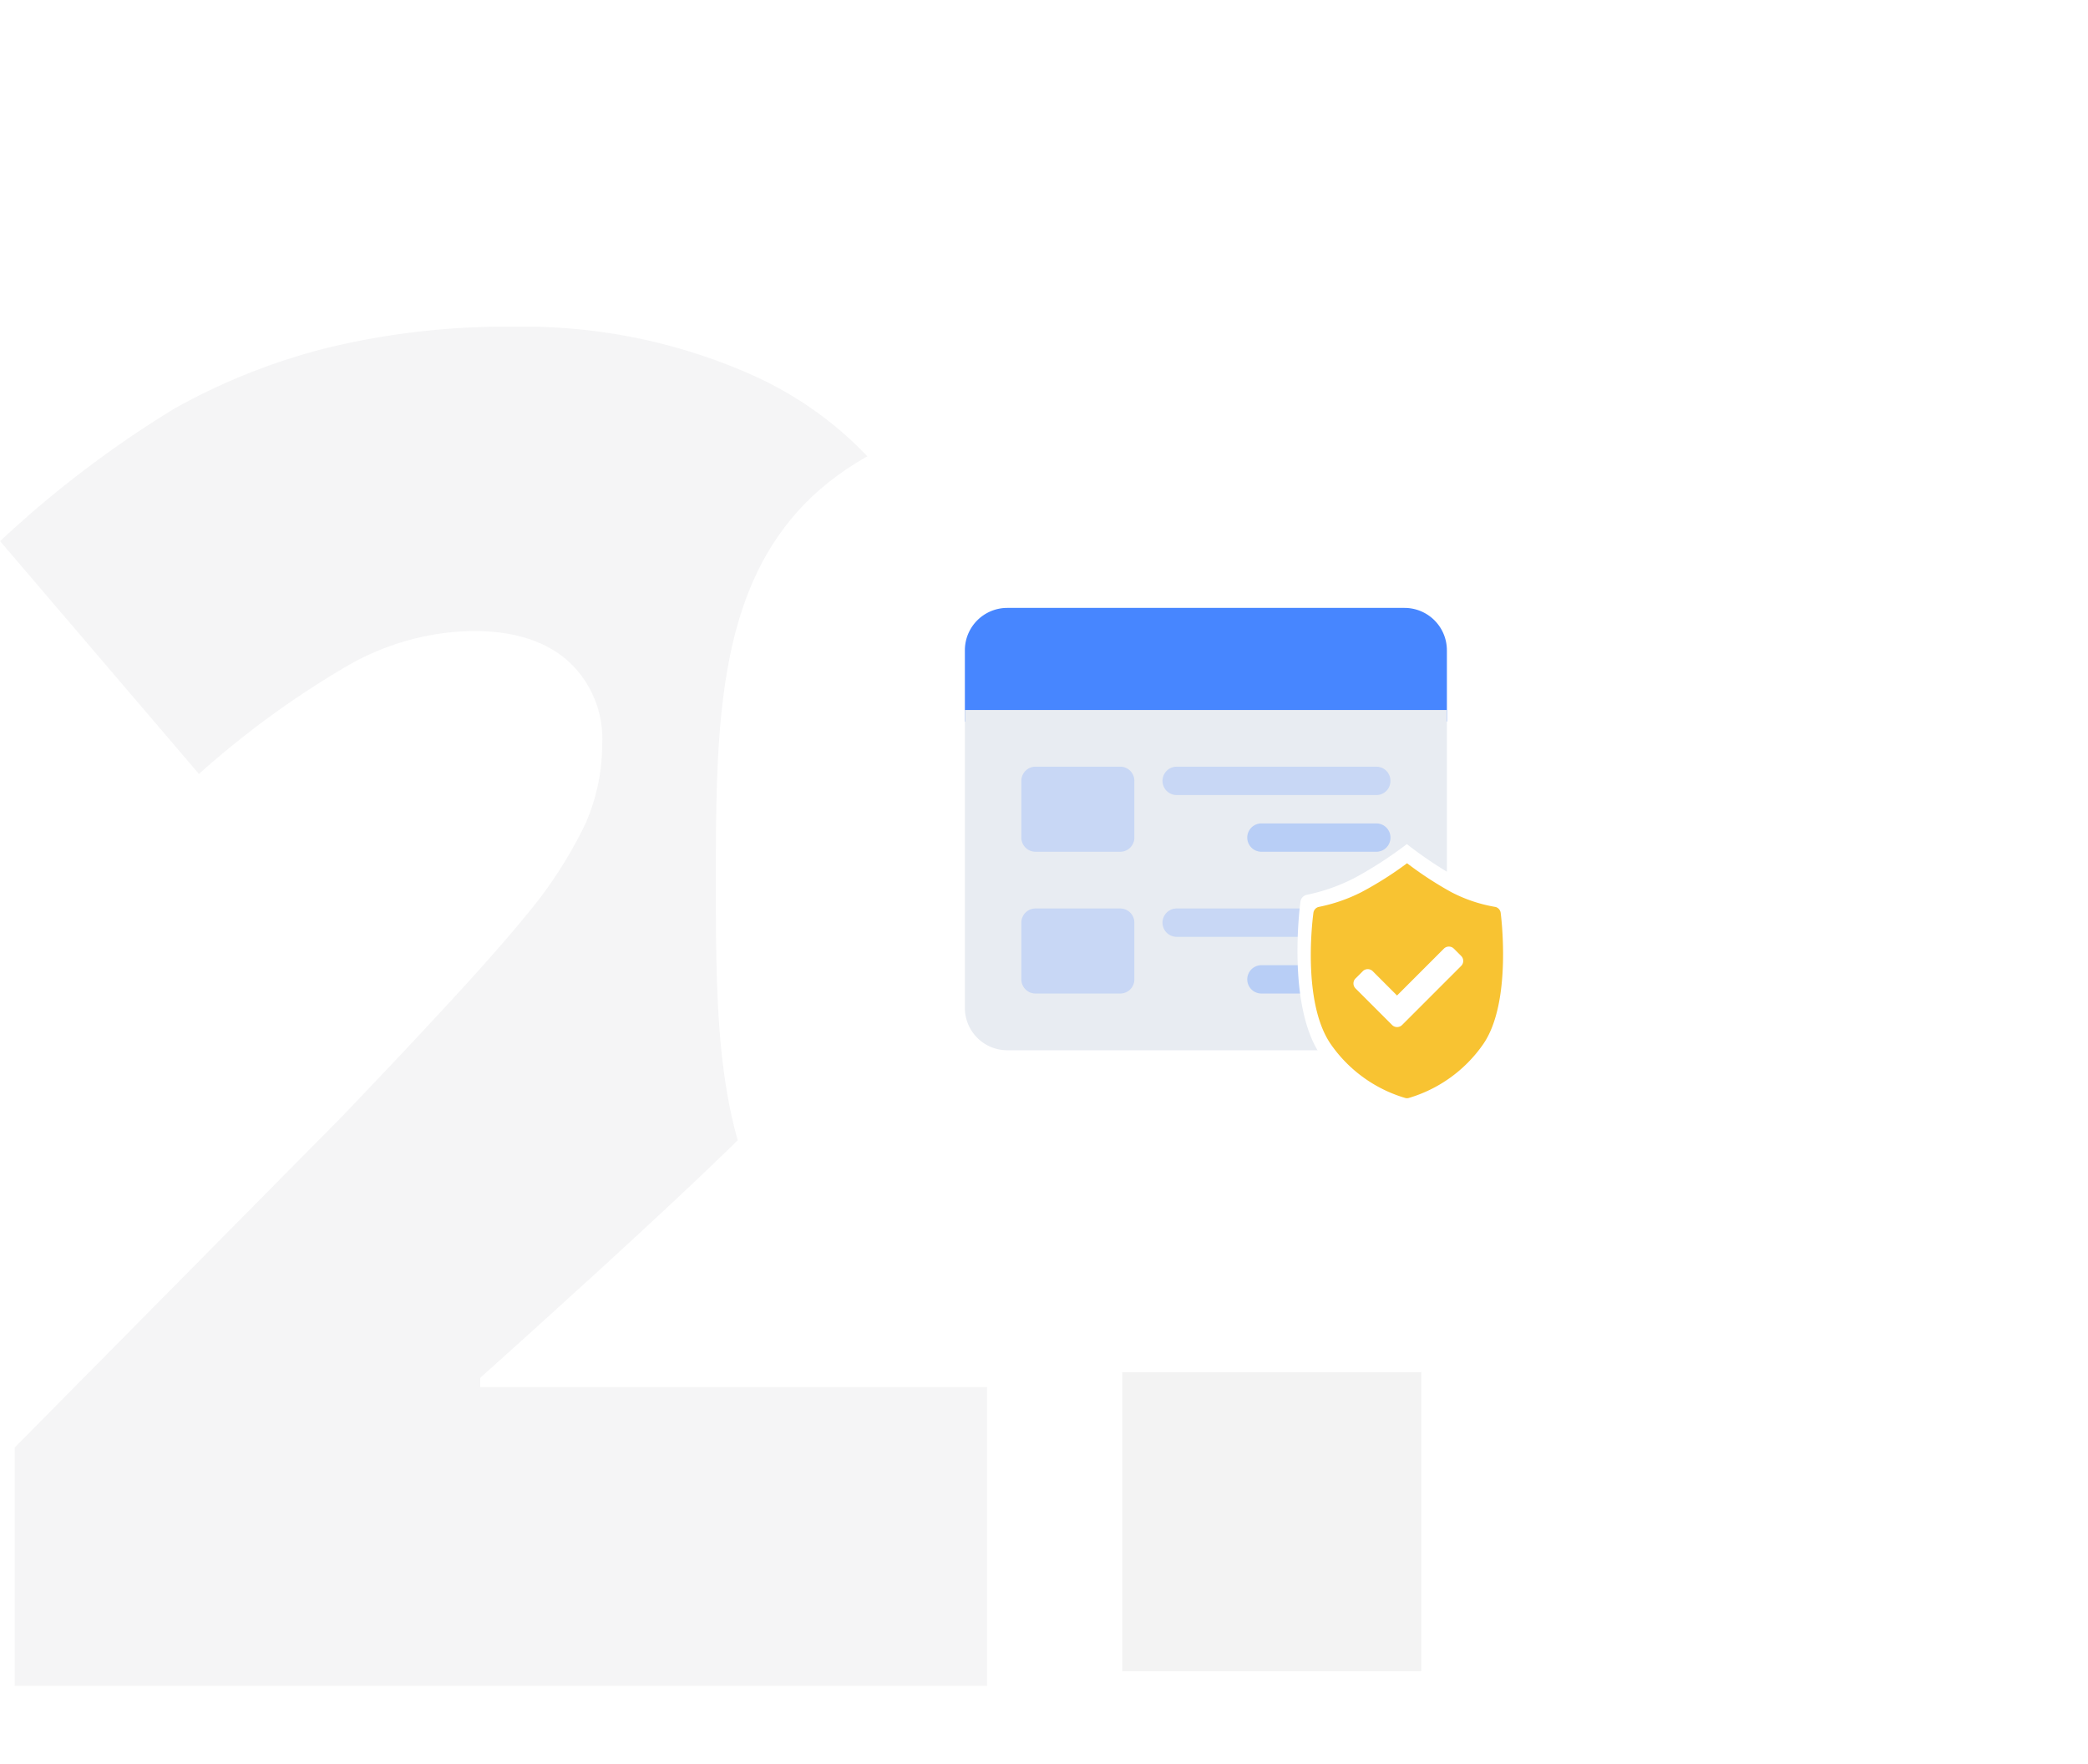<svg xmlns="http://www.w3.org/2000/svg" xmlns:xlink="http://www.w3.org/1999/xlink" width="159.776" height="135"
     viewBox="0 0 159.776 135">
    <defs>
        <filter id="Path_111685" x="24.776" y="0" width="135" height="135" filterUnits="userSpaceOnUse">
            <feOffset dy="5" input="SourceAlpha"/>
            <feGaussianBlur stdDeviation="10" result="blur"/>
            <feFlood flood-color="#e5e6e8" flood-opacity="0.8"/>
            <feComposite operator="in" in2="blur"/>
            <feComposite in="SourceGraphic"/>
        </filter>
    </defs>
    <g id="Group_66131" data-name="Group 66131" transform="translate(-1105.223 -2373)">
        <rect id="Rectangle_20066" data-name="Rectangle 20066" width="22.88" height="22.88"
              transform="translate(1191.1 2477.992)" fill="#f3f3f3"/>
        <path id="Path_114568" data-name="Path 114568"
              d="M1.815-92.964h-74.4V-111.2l25.035-25.315q10.729-11.22,14.025-15.322a33.563,33.563,0,0,0,4.593-7.048,15.146,15.146,0,0,0,1.3-6.171,8.027,8.027,0,0,0-2.595-6.311q-2.595-2.314-7.293-2.314a19.9,19.9,0,0,0-9.783,2.77,70.166,70.166,0,0,0-11.185,8.17l-15.217-17.812a82.077,82.077,0,0,1,13.324-10.133,47.582,47.582,0,0,1,11.746-4.663,58.029,58.029,0,0,1,14.271-1.613,43.013,43.013,0,0,1,17.777,3.506,27.818,27.818,0,0,1,12.132,9.993A25.7,25.7,0,0,1-.149-168.911a39.327,39.327,0,0,1-1.508,11.15A39.376,39.376,0,0,1-6.32-147.7a69.565,69.565,0,0,1-8.38,10.414q-5.224,5.47-22.265,20.757v.7H1.815Z"
              transform="translate(1178.934 2594.961)" fill="#323a45" opacity="0.05"/>
        <g id="Group_65993" data-name="Group 65993" transform="translate(-261.001 -2171)">
            <g id="Group_65241" data-name="Group 65241" transform="translate(1421 4569)">
                <g id="Group_64761" data-name="Group 64761">
                    <g id="Group_59464" data-name="Group 59464">
                        <g transform="matrix(1, 0, 0, 1, -54.78, -25)" filter="url(#Path_111685)">
                            <path id="Path_111685-2" data-name="Path 111685"
                                  d="M37.5,75C74.711,75,75,58.211,75,37.5S74.711,0,37.5,0,0,16.789,0,37.5.289,75,37.5,75Z"
                                  transform="translate(54.78 25)" fill="#fff"/>
                        </g>
                    </g>
                </g>
            </g>
            <g id="Group_65446" data-name="Group 65446" transform="translate(1440.057 4590.516)">
                <g id="Group_65445" data-name="Group 65445" transform="translate(0 0)">
                    <path id="Path_129158" data-name="Path 129158"
                          d="M36.885,3.255V8.679l-2.161,2.17H2.161L0,8.679V3.255A3.243,3.243,0,0,1,3.242,0h30.4a3.243,3.243,0,0,1,3.242,3.255Zm0,0"
                          transform="translate(0)" fill="#4786ff"/>
                    <path id="Path_129159" data-name="Path 129159"
                          d="M36.885,120v22.782a3.244,3.244,0,0,1-3.242,3.255H3.242A3.244,3.244,0,0,1,0,142.782V120Zm0,0"
                          transform="translate(0 -112.189)" fill="#e8ecf2"/>
                    <path id="Path_129160" data-name="Path 129160"
                          d="M67.564,186.509H61.081A1.082,1.082,0,0,1,60,185.425v-4.339A1.082,1.082,0,0,1,61.081,180h6.484a1.082,1.082,0,0,1,1.081,1.085v4.339a1.082,1.082,0,0,1-1.082,1.085Zm0,0"
                          transform="translate(-55.677 -167.85)" fill="#4786ff" opacity="0.2"/>
                    <path id="Path_129161" data-name="Path 129161"
                          d="M67.564,336.509H61.081A1.082,1.082,0,0,1,60,335.425v-4.339A1.082,1.082,0,0,1,61.081,330h6.484a1.082,1.082,0,0,1,1.081,1.085v4.339a1.082,1.082,0,0,1-1.082,1.085Zm0,0"
                          transform="translate(-55.677 -307.001)" fill="#4786ff" opacity="0.2"/>
                    <path id="Path_129162" data-name="Path 129162"
                          d="M227.433,181.084a1.072,1.072,0,0,1-1.081,1.085H211.079a1.085,1.085,0,0,1,0-2.17h15.273a1.072,1.072,0,0,1,1.08,1.085Zm0,0"
                          transform="translate(-194.87 -167.849)" fill="#4786ff" opacity="0.2"/>
                    <path id="Path_129163" data-name="Path 129163"
                          d="M309.868,242.17H301.08a1.085,1.085,0,1,1,0-2.17h8.789a1.085,1.085,0,0,1,0,2.17Zm0,0"
                          transform="translate(-278.386 -223.51)" fill="#4786ff" opacity="0.3"/>
                    <path id="Path_129164" data-name="Path 129164"
                          d="M227.433,331.084a1.072,1.072,0,0,1-1.081,1.085H211.079a1.085,1.085,0,1,1,0-2.17h15.273a1.072,1.072,0,0,1,1.08,1.085Zm0,0"
                          transform="translate(-194.87 -307)" fill="#4786ff" opacity="0.2"/>
                    <path id="Path_129165" data-name="Path 129165"
                          d="M309.868,392.17H301.08a1.085,1.085,0,0,1,0-2.17h8.789a1.085,1.085,0,0,1,0,2.17Zm0,0"
                          transform="translate(-278.386 -362.661)" fill="#4786ff" opacity="0.3"/>
                </g>
                <g id="Group_65443" data-name="Group 65443" transform="translate(25.451 18.073)">
                    <path id="secure"
                          d="M28.808,2.6a.622.622,0,0,0-.443-.518A12.753,12.753,0,0,1,24.515.759a30.967,30.967,0,0,1-3.849-2.571A30.784,30.784,0,0,1,16.7.759a14.252,14.252,0,0,1-3.733,1.32.622.622,0,0,0-.443.518c-.044.321-1.041,7.917,1.517,11.7a12.016,12.016,0,0,0,6.482,4.781.6.6,0,0,0,.288,0,12.015,12.015,0,0,0,6.482-4.781C29.849,10.513,28.808,2.6,28.808,2.6Z"
                          transform="translate(-12.296 1.812)" fill="#fff"/>
                    <g id="Group_60056" data-name="Group 60056" transform="translate(1.02 1.464)">
                        <path id="secure-2" data-name="secure"
                              d="M26.825,1.98a.539.539,0,0,0-.39-.445A11.4,11.4,0,0,1,23.047.4a27.287,27.287,0,0,1-3.386-2.211A27.149,27.149,0,0,1,16.171.4a12.741,12.741,0,0,1-3.285,1.135.539.539,0,0,0-.39.445c-.038.277-.916,6.81,1.334,10.061a10.586,10.586,0,0,0,5.7,4.112.541.541,0,0,0,.253,0,10.585,10.585,0,0,0,5.7-4.112C27.741,8.79,26.825,1.98,26.825,1.98Z"
                              transform="translate(-12.296 1.812)" fill="#f8c332"/>
                        <path id="secure-3" data-name="secure"
                              d="M23.94,5.8l-4.523,4.523a.539.539,0,0,1-.762,0l-2.8-2.8a.539.539,0,0,1,0-.762l.555-.555a.539.539,0,0,1,.762,0l1.86,1.86,3.586-3.586a.539.539,0,0,1,.762,0l.555.555A.539.539,0,0,1,23.94,5.8Z"
                              transform="translate(-12.433 2.056)" fill="#fff"/>
                    </g>
                </g>
            </g>
        </g>
    </g>
</svg>
